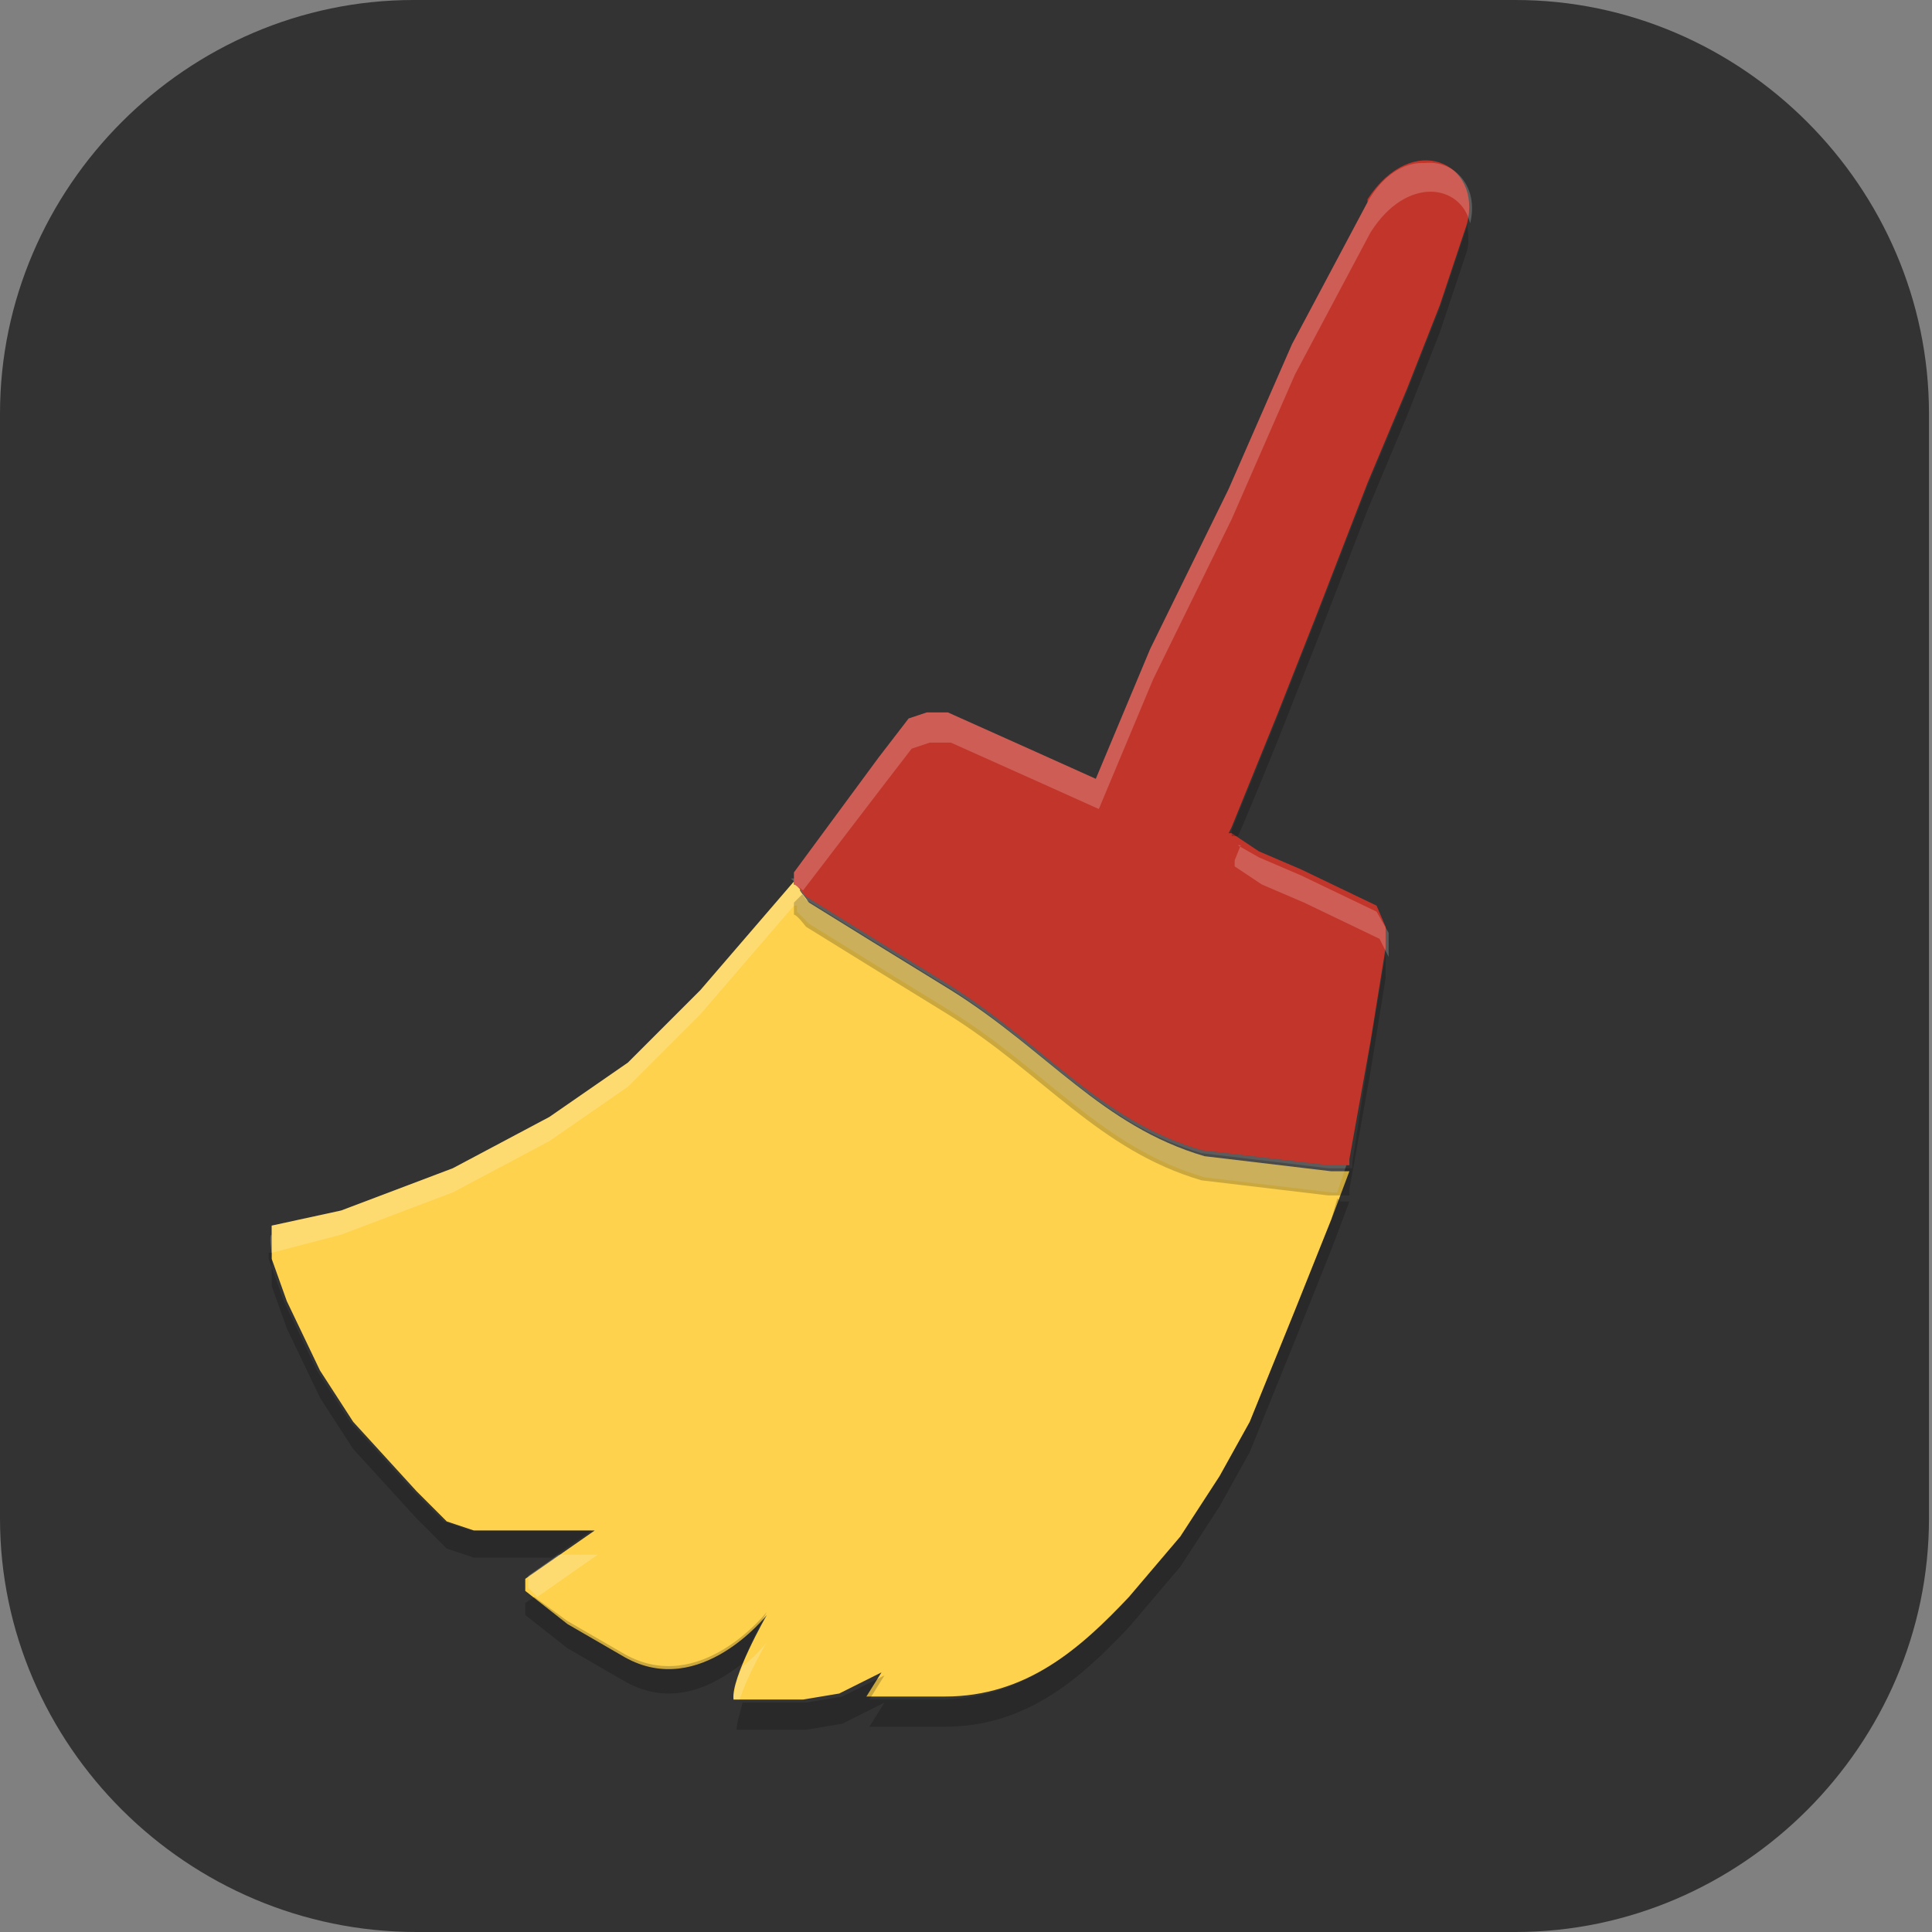 <?xml version="1.0" encoding="UTF-8"?>
<svg id="_图层_1" xmlns="http://www.w3.org/2000/svg" version="1.1" viewBox="0 0 64 64" width="64" height="64">
  <rect x="0" y="0" width="64" height="64" fill="#808080" stroke="none"/>
  <!-- Generator: Adobe Illustrator 29.0.1, SVG Export Plug-In . SVG Version: 2.1.0 Build 192)  -->
  <defs>
    <style>
      .st0, .st1, .st2, .st3, .st4, .st5 {
        isolation: isolate;
      }

      .st0, .st1, .st6, .st7, .st5, .st8 {
        display: none;
      }

      .st0, .st3, .st4, .st5 {
        opacity: .2;
      }

      .st1 {
        opacity: .1;
      }

      .st1, .st9, .st2, .st4, .st5 {
        fill: #fff;
      }

      .st10 {
        fill: #3f3f3f;
      }

      .st2 {
        opacity: .3;
      }

      .st11 {
        fill: #333;
      }

      .st6 {
        fill: #505d6e;
      }

      .st12 {
        fill: #fed24c;
      }

      .st13 {
        fill: #c2352a;
      }

      .st8 {
        fill: #ffcca3;
      }
    </style>
  </defs>
  <path class="st11" d="M50.3,64H13.8C6.2,64,0,57.8,0,50.3V13.7c0-7.5,6.2-13.7,13.7-13.7h36.5c7.5,0,13.7,6.2,13.7,13.7v36.6c0,7.5-6.2,13.7-13.7,13.7h0Z"/>
  <g class="st7">
    <rect class="st0" x="0" y="1.3" width="63.8" height="63.9" rx="14.4" ry="14.4"/>
    <rect class="st6" x="0" y=".1" width="63.8" height="63.9" rx="14.4" ry="14.4"/>
    <path class="st3" d="M32,16.1v3.4h5.7v27.4h-5.7v3.4h14.8v-3.4h-5.7v-27.4h5.7v-3.4h-14.8ZM13.4,24.1c-1.7,0-3.1,1.4-3.1,3v12.2c0,1.7,1.4,3,3.1,3h23.1v-3.4H13.7v-11.4h22.8v-3.4H13.4ZM42.2,24.1v3.4h8v11.4h-8v3.4h8.3c1.7,0,3.1-1.4,3.1-3v-12.2c0-1.7-1.4-3-3.1-3h-8.3ZM16,29.8v6.8h17.1v-6.8h-17.1Z"/>
    <path class="st9" d="M32,15v3.4h5.7v27.4h-5.7v3.4h14.8v-3.4h-5.7v-27.4h5.7v-3.4h-14.8ZM13.4,23c-1.7,0-3.1,1.4-3.1,3v12.2c0,1.7,1.4,3,3.1,3h23.1v-3.4H13.7v-11.4h22.8v-3.4H13.4ZM42.2,23v3.4h8v11.4h-8v3.4h8.3c1.7,0,3.1-1.4,3.1-3v-12.2c0-1.7-1.4-3-3.1-3h-8.3ZM16,28.7v6.8h17.1v-6.8h-17.1Z"/>
    <path class="st1" d="M14.4.1C6.5.1,0,6.6,0,14.5v1.1C0,7.7,6.5,1.3,14.4,1.3h35.1c8,0,14.4,6.4,14.4,14.4v-1.1C63.9,6.6,57.5.1,49.5.1H14.4Z"/>
  </g>
  <g class="st7">
    <path class="st0" d="M0,58.8v2.7c0,2.2,1.9,4,4.2,4h69.8c2.3,0,4.2-1.8,4.2-4v-2.7c0,2.2-1.9,4-4.2,4H4.2c-2.3,0-4.2-1.8-4.2-4Z"/>
    <path class="st8" d="M4.2,0h69.8c2.3,0,4.2,1.8,4.2,4v56.2c0,2.2-1.9,4-4.2,4H4.2c-2.3,0-4.2-1.8-4.2-4V4C0,1.8,1.9,0,4.2,0Z"/>
    <path class="st5" d="M4.2,0C1.9,0,0,1.8,0,4v1.3C0,3.1,1.9,1.3,4.2,1.3h69.8c2.3,0,4.2,1.8,4.2,4v-1.3c0-2.2-1.9-4-4.2-4H4.2Z"/>
    <path class="st3" d="M11.2,9.4v2.7h-1.4c-2.3,0-4.2,1.8-4.2,4s1.9,4,4.2,4h1.4v2.7h-5.3c.6,1.6,2.1,2.7,3.9,2.7h1.4v2.7h2.8v-2.7h1.4c2.3,0,4.2-1.8,4.2-4s-1.9-4-4.2-4h-1.4v-2.7h5.3c-.6-1.6-2.1-2.7-3.9-2.7h-1.4v-2.7h-2.8ZM9.8,14.7h1.4v2.7h-1.4c-.8,0-1.4-.6-1.4-1.3s.6-1.3,1.4-1.3ZM14,20.1h1.4c.8,0,1.4.6,1.4,1.3s-.6,1.4-1.4,1.3h-1.4v-2.7ZM22.3,25.4v2.7h14v-2.7h-14Z"/>
    <path class="st10" d="M11.2,8v2.7h-1.4c-2.3,0-4.2,1.8-4.2,4s1.9,4,4.2,4h1.4v2.7h-5.3c.6,1.6,2.1,2.7,3.9,2.7h1.4v2.7h2.8v-2.7h1.4c2.3,0,4.2-1.8,4.2-4s-1.9-4-4.2-4h-1.4v-2.7h5.3c-.6-1.6-2.1-2.7-3.9-2.7h-1.4v-2.7h-2.8ZM9.8,13.4h1.4v2.7h-1.4c-.8,0-1.4-.6-1.4-1.3s.6-1.3,1.4-1.3ZM14,18.7h1.4c.8,0,1.4.6,1.4,1.3s-.6,1.4-1.4,1.3h-1.4v-2.7ZM22.3,24.1v2.7h14v-2.7h-14Z"/>
    <path class="st2" d="M39.1,0h12.5c5.2-.2,12.5,6.8,12.5,11.6l-.2,40.5c0,4.6-5.9,11.7-13.6,11.9l-11.2.2V0Z"/>
  </g>
  <g>
    <path class="st12" d="M26.3,29.2l-3.1,3.6-2.4,2.4-2.6,1.8-3.2,1.7-3.7,1.4-2.3.5v.3c0,0,0,.8,0,.8l.5,1.4,1.1,2.3,1.1,1.7,2.1,2.3,1,1,.9.3h4s-2.3,1.6-2.3,1.6v.4s1.4,1.1,1.4,1.1l1.9,1.1c2.5,1.4,4.7-1.4,4.7-1.4,0,0-1.2,2.1-1.1,2.8h2.3l1.2-.2,1.4-.7-.5.8h2.6c2.7,0,4.5-1.6,6.1-3.3l1.7-2,1.3-2,1-1.8,1.5-3.7,1.2-3,.6-1.6h-.6l-4.2-.5c-3.4-1-5.2-3.5-8.4-5.5l-2.6-1.6-2.1-1.3-.3-.4v-.2c0,0-.2,0-.2,0h0Z"/>
    <path class="st13" d="M45.3,6.7l-2.5,4.7-2.1,4.8-2.6,5.3-1.8,4.3-2-.9-2.9-1.3h-.7l-.6.2-1,1.3-2.8,3.8v.4c.1,0,.4.4.4.4l2.1,1.3,2.6,1.6c3.2,2,5,4.5,8.4,5.5l4.2.5h.7v-.2s.7-3.9.7-3.9l.5-3.1v-.7c0,0-.3-.7-.3-.7l-2.5-1.2-1.4-.6-.9-.6h-.1s.1-.2.1-.2l1.5-3.7,1.3-3.3,1.7-4.4,1.3-3.1,1.1-2.8.9-2.7c.5-2-1.8-3.1-3.3-.8h0Z"/>
    <path class="st4" d="M26.3,29.2h0s-3.1,3.6-3.1,3.6l-2.4,2.4-2.6,1.8-3.2,1.7-3.7,1.4-2.3.5v.3c-.1,0,0,.6,0,.6h0s2.3-.6,2.3-.6l3.7-1.4,3.2-1.7,2.6-1.8,2.4-2.4,3.1-3.6h0s.1,0,.1,0v.2c0,0,.4.4.4.4l2.1,1.3,2.6,1.6c3.2,2,5,4.5,8.4,5.5l4.2.5h.2l.3-.9h-.6l-4.2-.5c-3.4-1-5.2-3.5-8.4-5.5l-2.6-1.6-2.1-1.3-.3-.4v-.2c0,0-.2,0-.2,0ZM19.8,51.5h-1.3s-1,.7-1,.7v.4s.3.3.3.3l2-1.4ZM25.4,54.4s-.3.4-.8.8c-.2.4-.3.9-.3,1.1h.2c.3-.9.9-1.9.9-1.9h0ZM47.1,5.4c-.6,0-1.3.4-1.8,1.3h0l-2.5,4.7-2.1,4.8-2.6,5.3-1.8,4.3-2-.9-2.9-1.3h-.7l-.6.2-1,1.3-2.8,3.8v.4c.1,0,.3.2.3.2l2.6-3.4,1-1.3.6-.2h.7l2.9,1.3,2,.9,1.8-4.3,2.6-5.3,2.1-4.8,2.5-4.7h0c1.2-1.9,3-1.6,3.3-.3.3-1.2-.5-2.1-1.5-2h0ZM41.1,28l-.2.5v.2c-.1,0,0,0,0,0l.9.6,1.4.6,2.5,1.2.3.6h0c0-.1,0-.8,0-.8l-.4-.7-2.5-1.2-1.4-.6-.7-.4Z"/>
    <path class="st3" d="M44.3,39.7l-.2.7-1.2,3-1.5,3.7-1,1.8-1.3,2-1.7,2c-1.6,1.7-3.4,3.3-6.1,3.4h-2.5s.5-.8.5-.8l-1.4.7-1.2.2h-2.1c-.1.4-.2.7-.2.9h2.3l1.2-.2,1.4-.7-.5.8h2.5c2.7,0,4.5-1.6,6.1-3.3l1.7-2,1.3-2,1-1.8,1.5-3.7,1.2-3,.6-1.6h-.3ZM9,41.5v.3c0,0,0,.8,0,.8l.5,1.4,1.1,2.3,1.1,1.7,2.1,2.3,1,1,.9.3h2.6s1.3-.9,1.3-.9h-4s-.9-.3-.9-.3l-1-1-2.1-2.3-1.1-1.7-1.1-2.3-.5-1.4v-.2ZM17.7,52.9l-.3.2v.4s1.4,1.1,1.4,1.1l1.9,1.1c1.6.9,3,.1,3.9-.6.3-.8.8-1.7.8-1.7,0,0-2.2,2.8-4.7,1.4l-1.9-1.1-1.1-.8ZM48.6,7.4s0,0,0,.1l-.9,2.7-1.1,2.8-1.3,3.1-1.7,4.4-1.3,3.3-1.5,3.7v.2c-.1,0,0,0,0,0h.2c0,.1,1.3-3.1,1.3-3.1l1.3-3.3,1.7-4.4,1.3-3.1,1.1-2.8.9-2.7c.1-.4,0-.7,0-1h0ZM26.6,29.6l-.3.3v.4c.1,0,.4.4.4.4l2.1,1.3,2.6,1.6c3.2,2,5,4.5,8.4,5.5l4.2.5h.7v-.2s.7-3.9.7-3.9l.5-3.1v-.7s0-.1,0-.1l-.5,3-.6,3.9v.2h-.8l-4.2-.5c-3.4-1-5.2-3.5-8.4-5.5l-2.6-1.6-2.1-1.3-.2-.3Z"/>
  </g>
</svg>